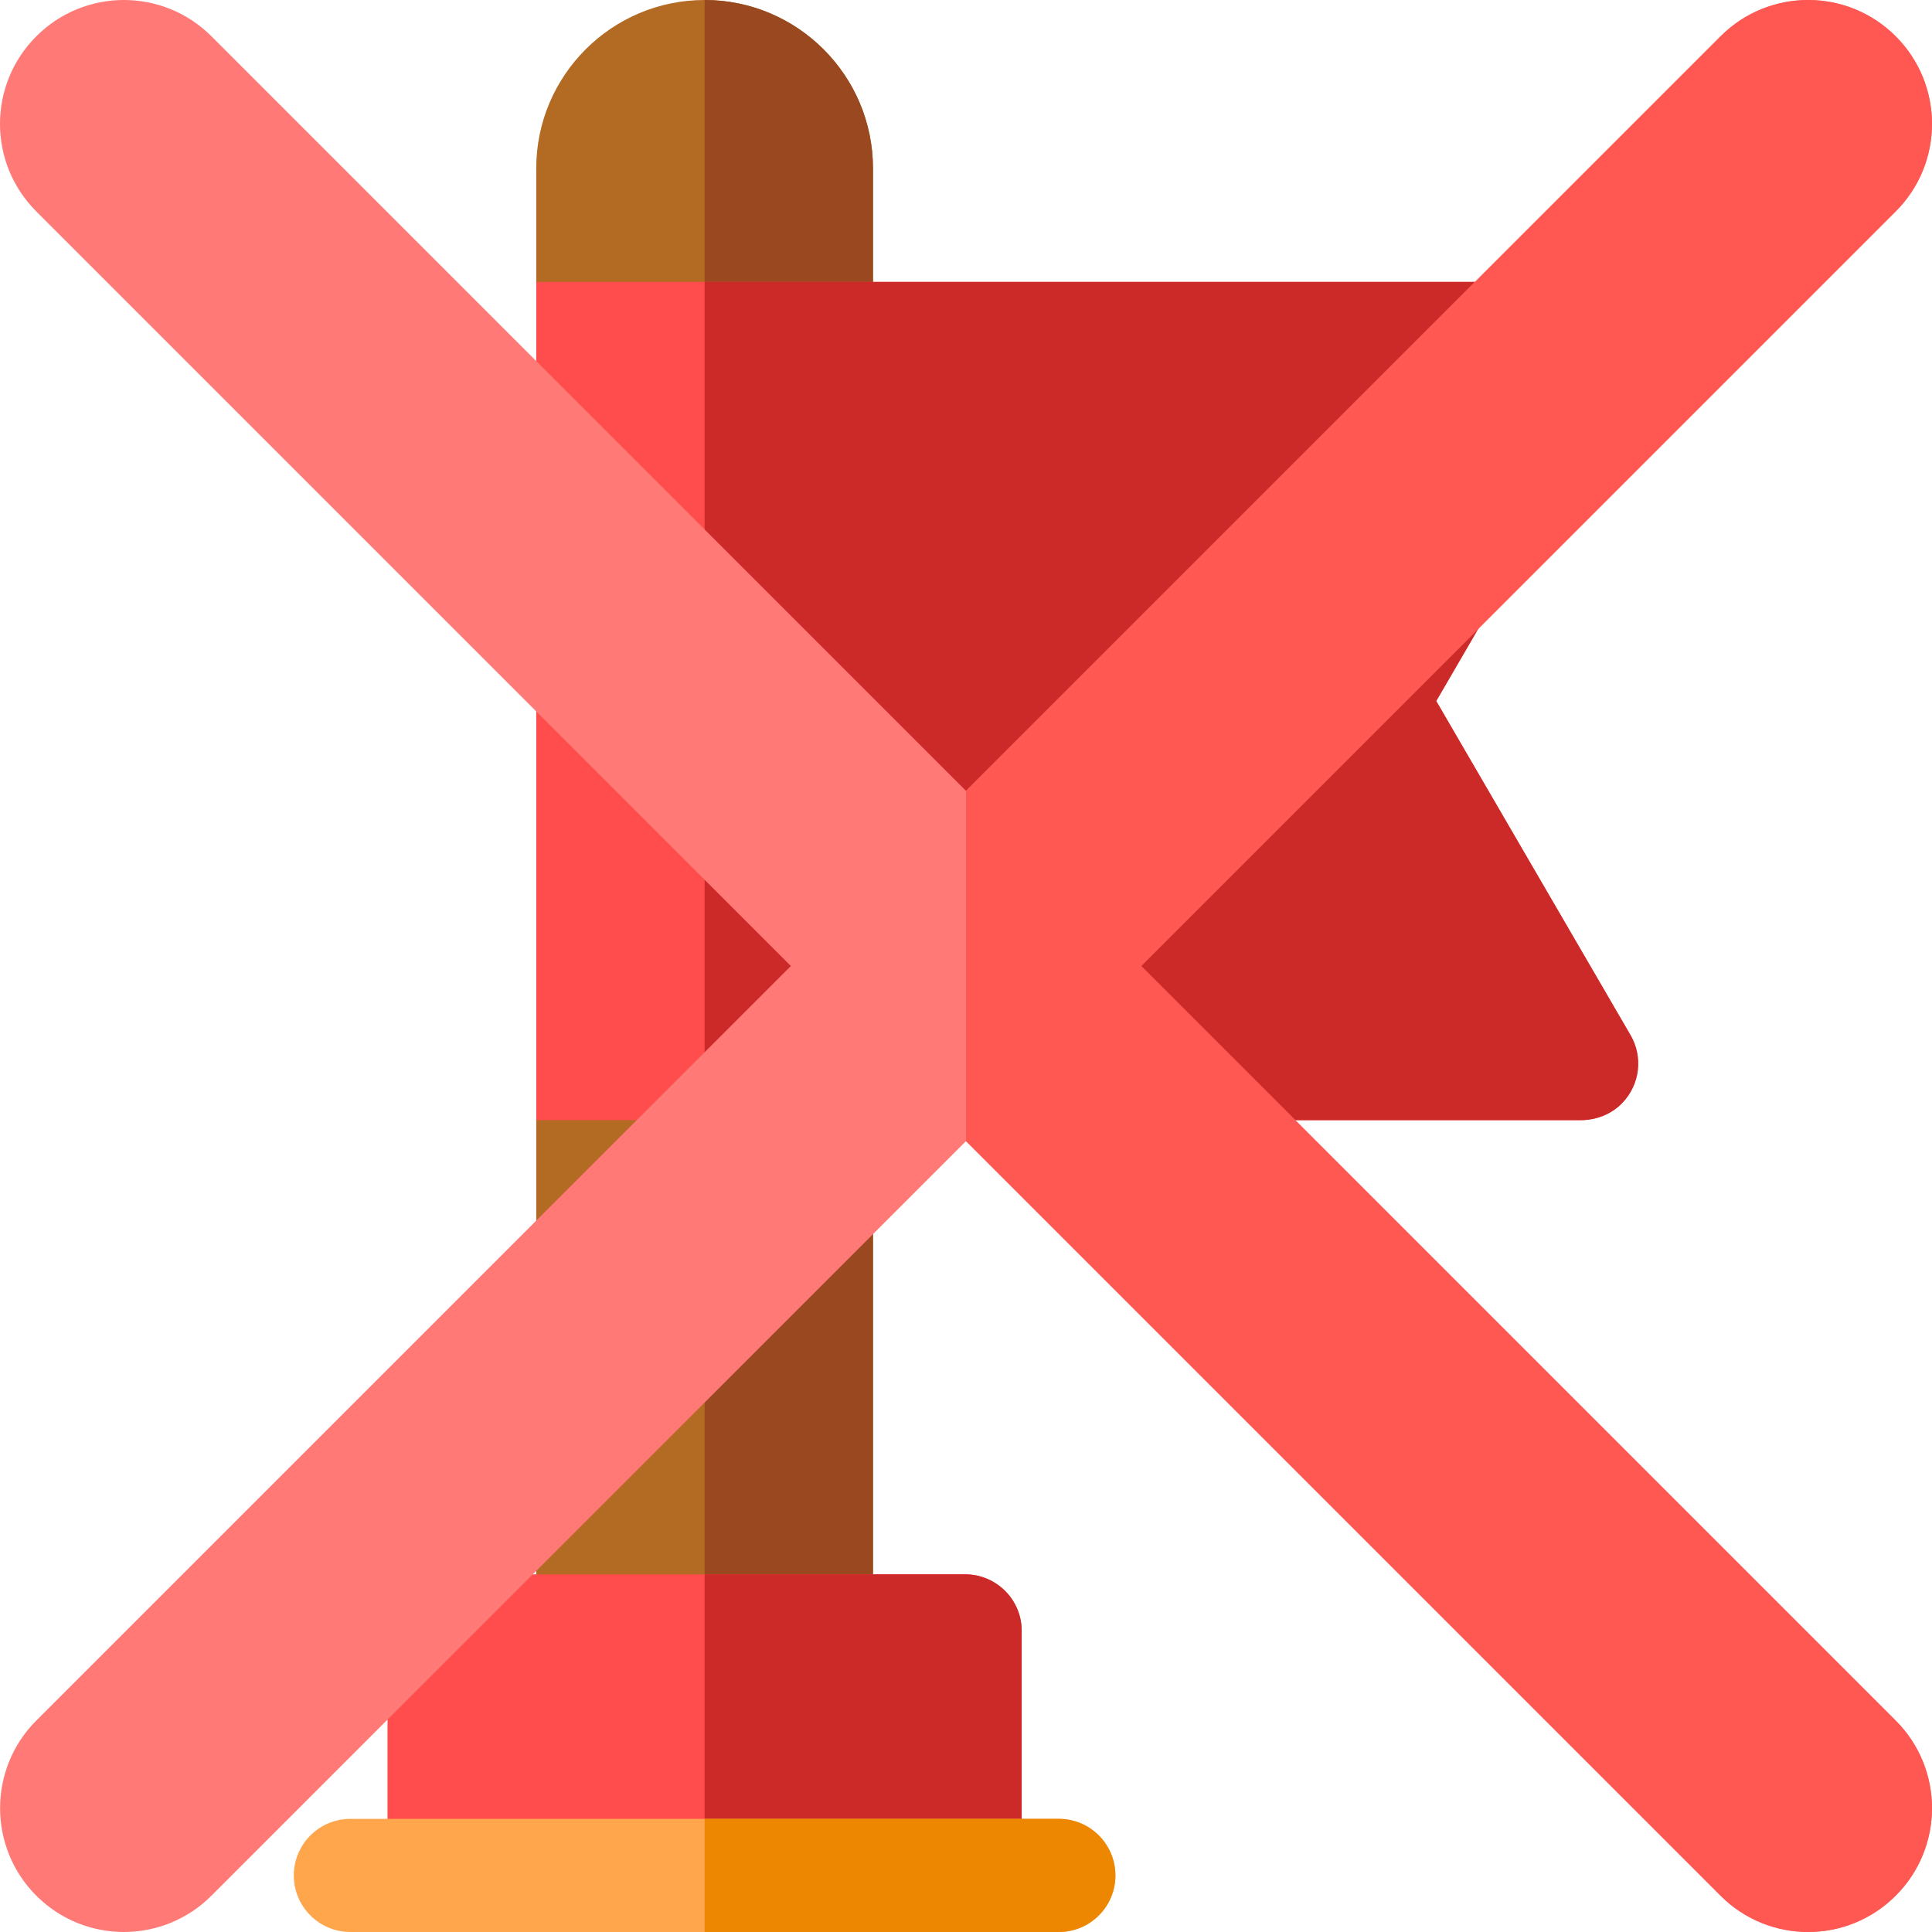 <svg width="512" height="512" viewBox="0 0 512 512" fill="none" xmlns="http://www.w3.org/2000/svg">
	<g clip-path="url(#clip0)">
		<path d="M186.728 0C162.124 0 142.109 20.015 142.109 44.617V74.714L152.103 180.402L142.109 296.851V496.682C142.109 504.961 148.821 511.672 157.099 511.672H216.356C224.635 511.672 231.347 504.961 231.347 496.682V44.617C231.347 20.015 211.332 0 186.728 0V0Z" fill="#B36B24" />
		<path d="M216.356 511.672C224.635 511.672 231.347 504.961 231.347 496.682V44.617C231.347 20.015 211.332 0 186.728 0V511.672H216.356Z" fill="#99481F" />
		<path d="M380.616 185.782L432.104 97.239C435.424 91.53 434.678 84.175 429.855 79.205C426.992 76.255 422.972 74.713 418.862 74.713H142.108V296.85H418.862C422.972 296.85 426.991 295.308 429.855 292.358C434.678 287.388 435.424 280.032 432.104 274.324L380.616 185.782Z" fill="#FF4D4D" />
		<path d="M429.856 79.205C426.993 76.255 422.973 74.713 418.863 74.713H186.728V296.85H418.863C422.973 296.85 426.992 295.308 429.856 292.358C434.679 287.388 435.425 280.032 432.105 274.324L380.617 185.781L432.105 97.238C435.424 91.531 434.679 84.176 429.856 79.205V79.205Z" fill="#CC2929" />
		<path d="M270.758 492.321V432.207C270.758 423.928 264.046 417.217 255.767 417.217H117.69C109.411 417.217 102.699 423.928 102.699 432.207V492.321H270.758Z" fill="#FF4D4D" />
		<path d="M255.767 417.217H186.728V492.321H270.758V432.207C270.758 423.928 264.046 417.217 255.767 417.217V417.217Z" fill="#CC2929" />
		<path d="M280.602 482.019H92.853C84.575 482.019 77.863 488.731 77.863 497.01C77.863 505.288 84.575 512 92.853 512H280.602C288.881 512 295.593 505.288 295.593 497.01C295.593 488.731 288.881 482.019 280.602 482.019Z" fill="#FFA64D" />
		<path d="M280.602 482.019H186.727V512H280.602C288.881 512 295.593 505.288 295.593 497.01C295.593 488.731 288.881 482.019 280.602 482.019Z" fill="#ED8600" />
		<path d="M302.413 255.999L502.378 56.033C515.204 43.211 515.209 22.448 502.379 9.621C489.554 -3.205 468.793 -3.208 455.966 9.62L256 209.587L56.034 9.621C43.211 -3.204 22.447 -3.208 9.621 9.62C-3.206 22.445 -3.207 43.206 9.621 56.032L209.585 255.999L9.62 455.965C-3.177 468.762 -3.177 489.583 9.62 502.378C22.445 515.205 43.207 515.207 56.033 502.378L255.998 302.411L455.963 502.376C468.786 515.203 489.55 515.204 502.375 502.377C515.202 489.552 515.205 468.791 502.376 455.962L302.413 255.999Z" fill="#FF7976" />
		<path d="M302.413 255.999L502.378 56.033C515.204 43.211 515.209 22.448 502.379 9.621C489.554 -3.205 468.793 -3.208 455.966 9.62L256 209.585V302.414L455.965 502.379C468.788 515.206 489.552 515.207 502.377 502.38C515.204 489.555 515.207 468.794 502.378 455.965L302.413 255.999Z" fill="#FF5752" />
	</g>
	<defs>
		<clipPath id="clip0">
			<rect width="512" height="512" fill="white" />
		</clipPath>
	</defs>
</svg>
